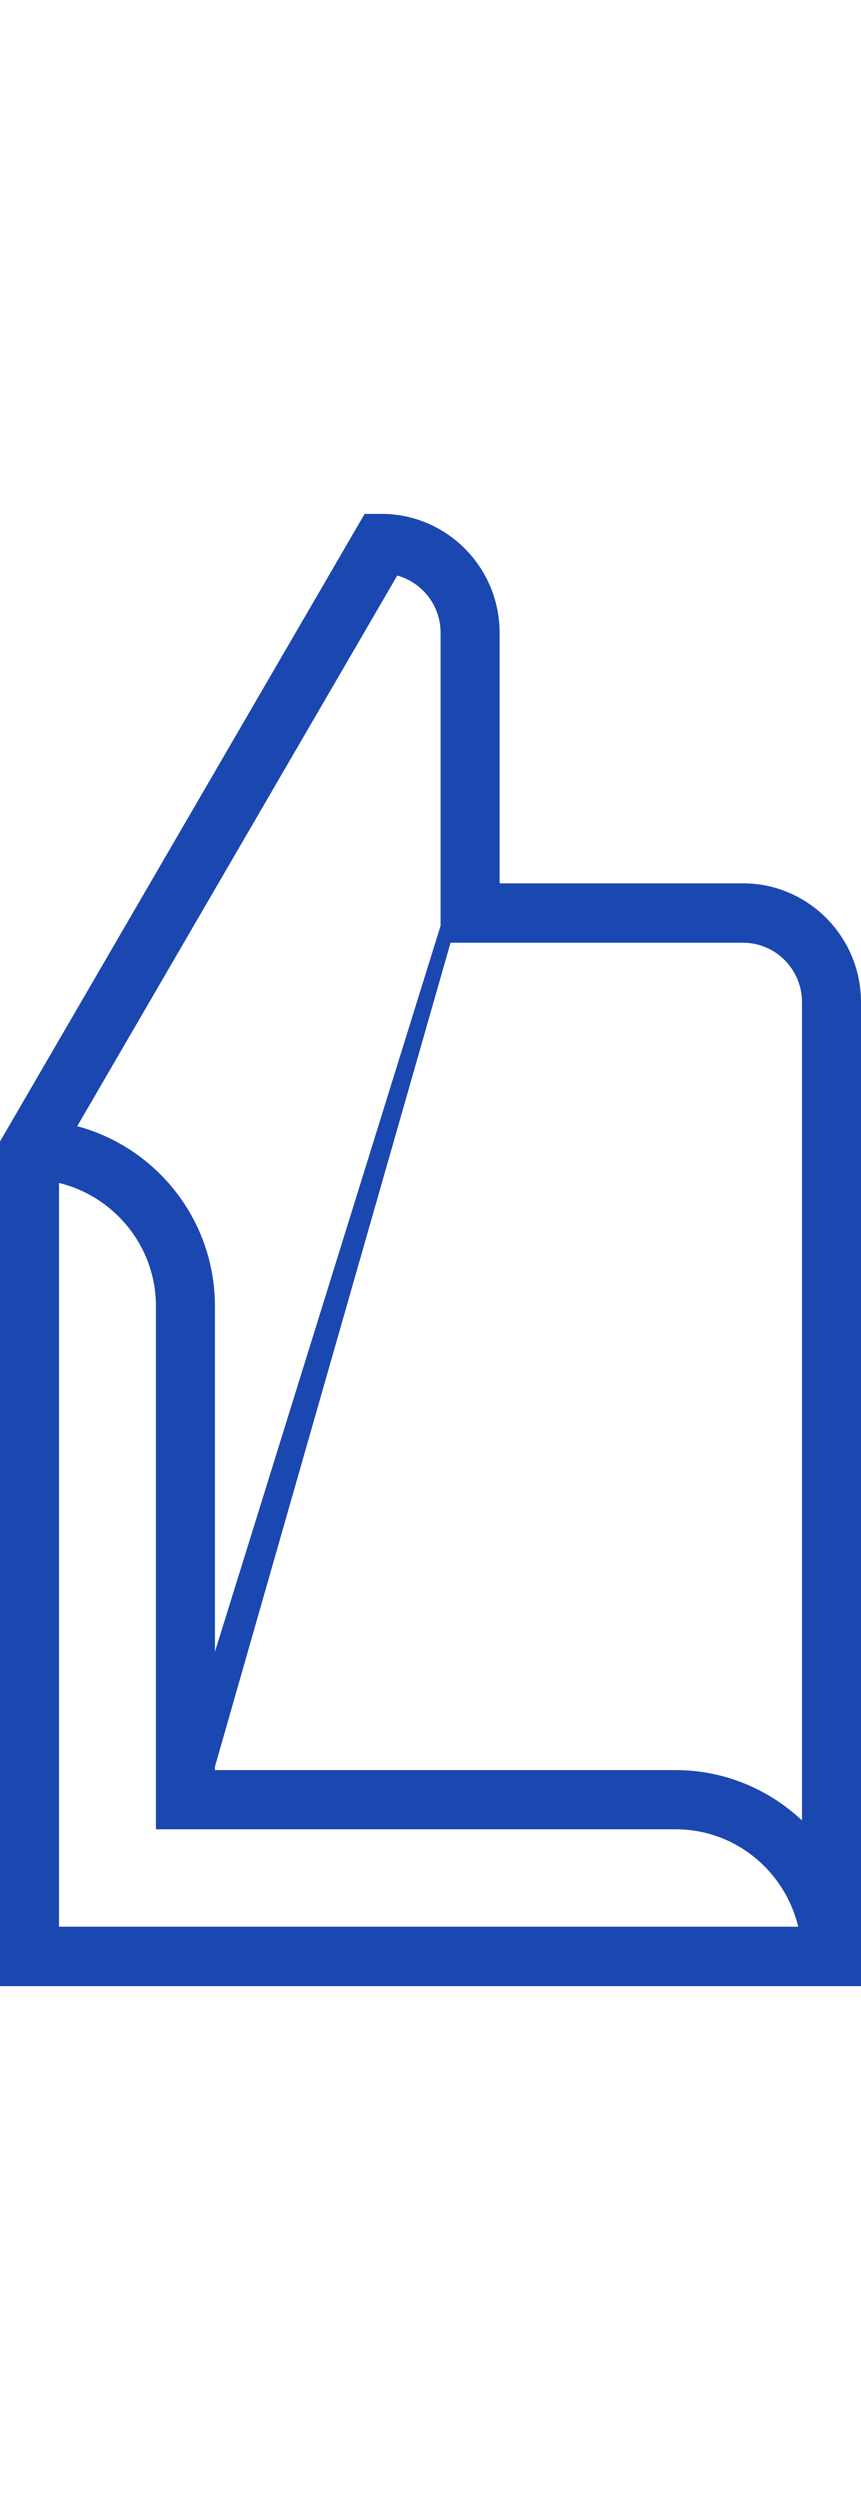 <svg width="100%" height="90" viewBox="0 0 31 53" fill="none" xmlns="http://www.w3.org/2000/svg"><path d="M26.75 13.299H17.988V4.279C17.988 1.918 16.078 0 13.738 0H13.128L0 22.594V53H31V17.578C31 15.216 29.09 13.299 26.75 13.299ZM26.75 15.438C27.924 15.438 28.875 16.397 28.875 17.578V47.034C27.682 45.916 26.086 45.223 24.328 45.223H7.739V45.099L16.222 15.438H26.75ZM14.303 2.219C15.2 2.468 15.863 3.294 15.863 4.279V14.826L7.739 40.962V28.524C7.739 25.417 5.631 22.807 2.78 22.043L14.303 2.219ZM2.125 24.085C4.116 24.573 5.614 26.367 5.614 28.524V47.354H24.328C26.471 47.354 28.256 48.854 28.74 50.861H2.125V24.085Z" fill="#1A47B0"></path></svg>
